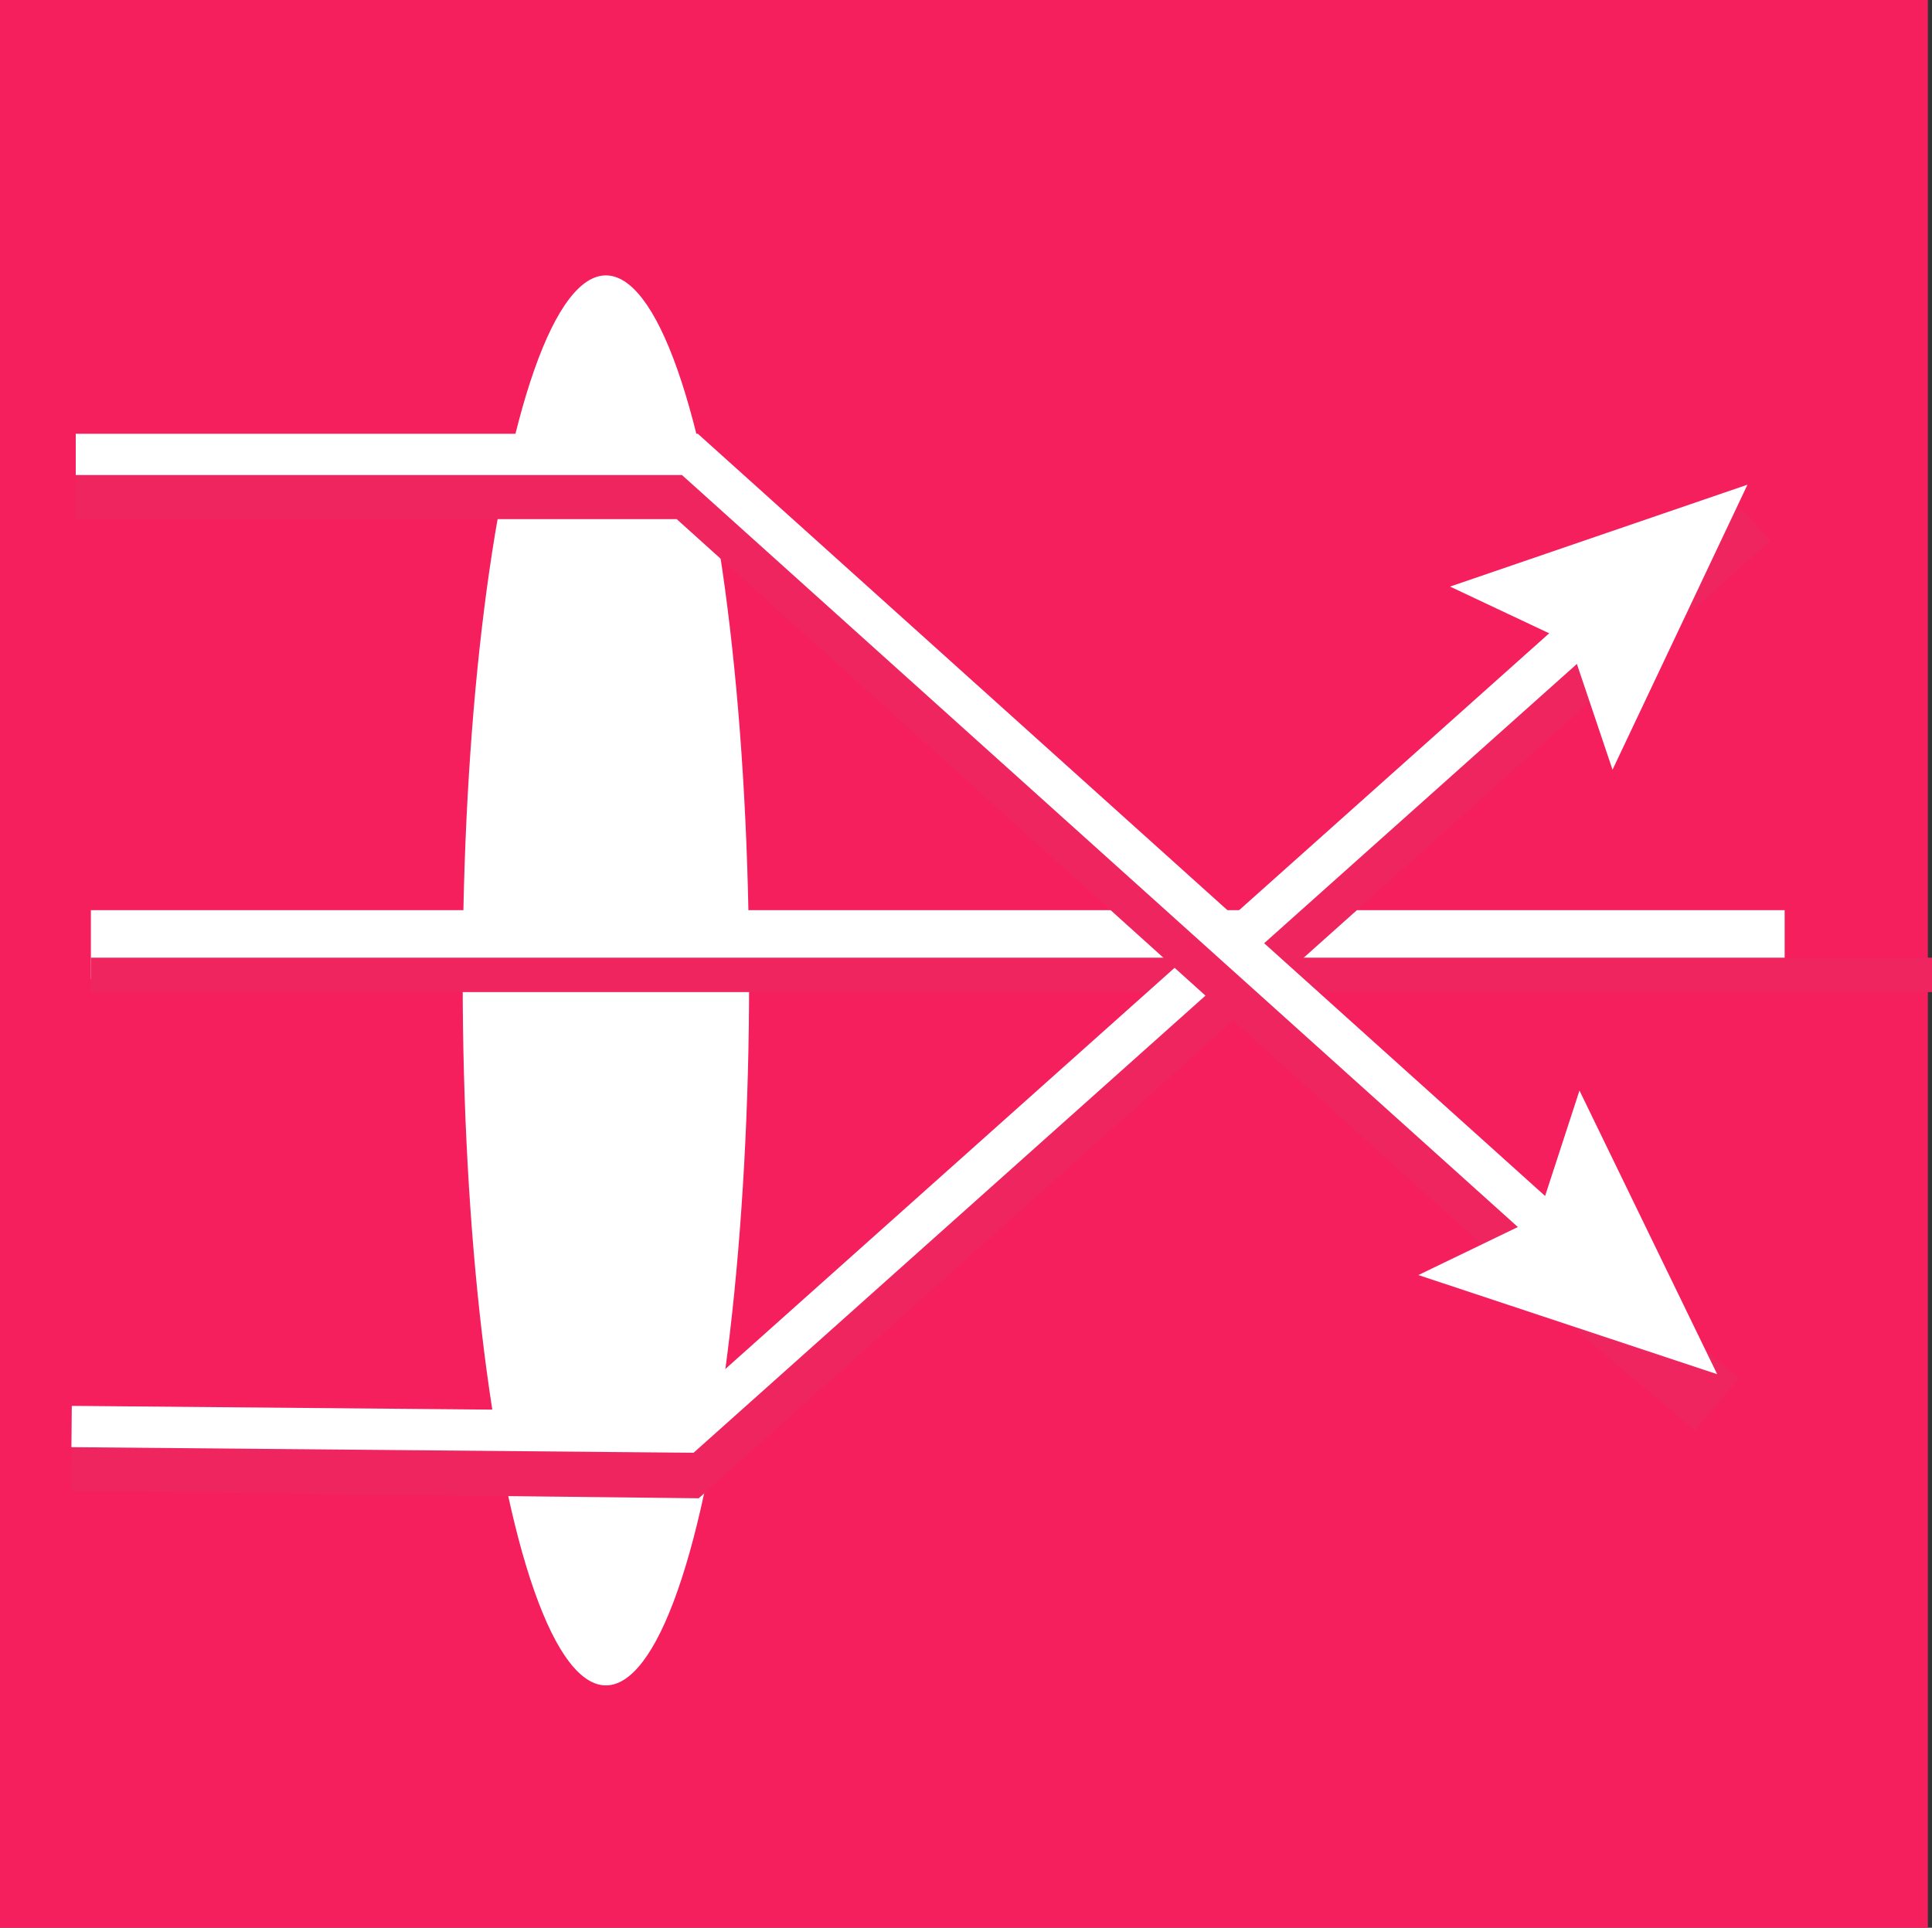 <svg xmlns="http://www.w3.org/2000/svg" viewBox="0 0 14.03 14"><rect x="0" y="0" width="14.03" height="14" fill="#333333" stroke="none"/><defs><style>.cls-1,.cls-5{fill:#f51f5d;}.cls-2{fill:#fff;}.cls-3,.cls-4,.cls-6,.cls-7{fill:none;}.cls-3,.cls-6,.cls-7{stroke:#fff;}.cls-3,.cls-4,.cls-5,.cls-6,.cls-7{stroke-miterlimit:10;}.cls-3,.cls-4{stroke-width:0.5px;}.cls-4,.cls-5{stroke:#ee255e;}.cls-5{stroke-width:0.25px;}.cls-6{stroke-width:0.3px;}</style></defs><title>03-(14-14)_2 ICONS_(Circle &amp;amp; Square)-orig_290318</title><g id="Red_Square"><rect class="cls-1" width="14" height="14"/></g><g id="Layer_9" data-name="Layer 9"><g id="Red_CIRCLE"><g id="icon-2"><ellipse class="cls-2" cx="4.4" cy="7.12" rx="1.04" ry="5.12"/><line class="cls-3" x1="0.66" y1="6.86" x2="12.96" y2="6.86"/><polyline class="cls-4" points="0.52 10.58 4.98 10.63 12.69 3.74 12.69 3.74"/><line class="cls-5" x1="0.66" y1="7.08" x2="14.03" y2="7.08"/><polyline class="cls-6" points="0.52 10.36 4.98 10.4 11.62 4.47"/><polygon class="cls-2" points="11.71 5.59 11.4 4.67 10.53 4.26 12.69 3.52 11.71 5.59"/><polyline class="cls-4" points="0.55 3.52 5.01 3.52 11.69 9.54 12.47 10.2"/><polyline class="cls-6" points="0.55 3.3 5.01 3.3 11.39 9.04"/><polygon class="cls-2" points="10.3 9.26 11.17 8.84 11.47 7.92 12.47 9.98 10.3 9.26"/><path class="cls-7" d="M7.3,10.86"/></g></g></g></svg>